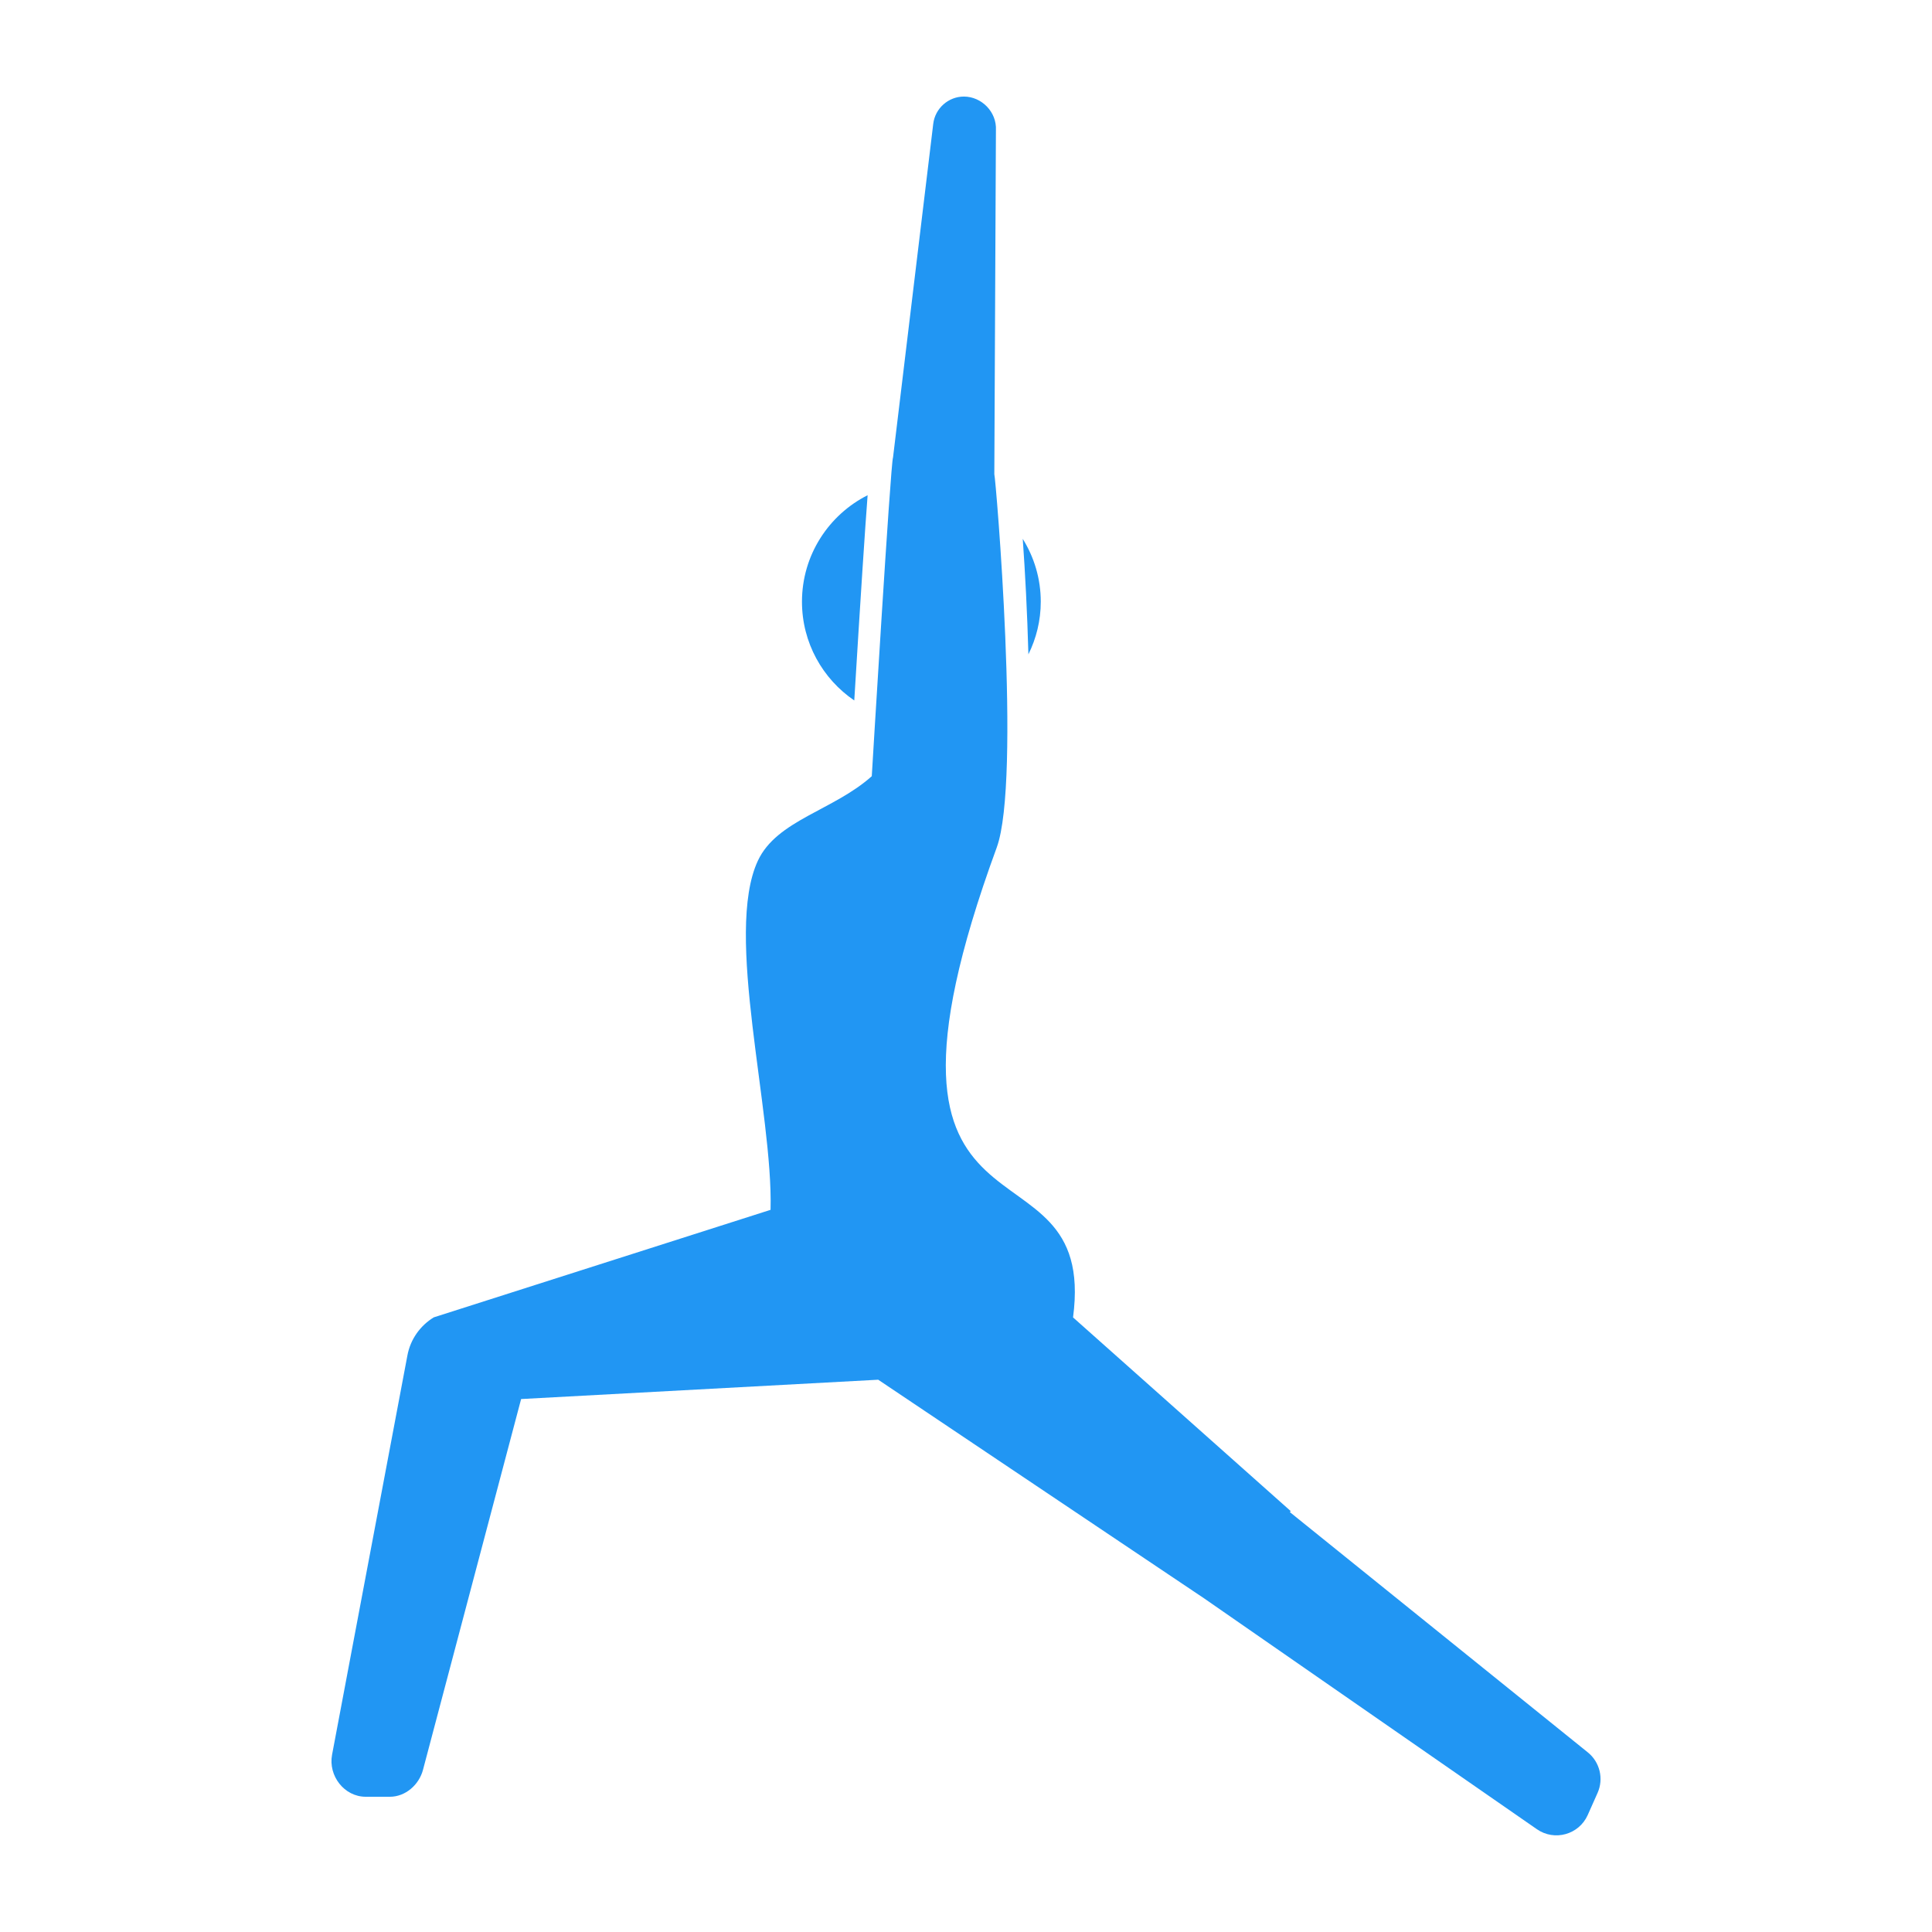 <ns0:svg xmlns:ns0="http://www.w3.org/2000/svg" version="1.1" x="0px" y="0px" viewBox="0 0 100 100" enable-background="new 0 0 100 100" xml:space="preserve"><ns0:path d="M82.183,90.701L66.761,78.266l0.049-0.049L55.541,68.189c1.329-10.044-12.083-2.136-3.952-24.317  c1.278-3.488-0.054-19.184-0.123-19.327l0.083-17.806c0.049-0.946-0.745-1.741-1.659-1.741c-0.793,0-1.489,0.602-1.586,1.414  l-2.081,17.266c-0.124,0.235-1.1,16.498-1.1,16.498c-1.984,1.774-4.915,2.274-5.895,4.374c-1.761,3.774,0.794,12.993,0.656,18.071  l-17.432,5.565c-0.691,0.423-1.204,1.12-1.363,1.963l-3.901,20.674C16.982,91.914,17.819,93,18.93,93h1.251  c0.804,0,1.507-0.616,1.713-1.393l5.079-19.193l18.483-1c0,0,16.72,11.214,16.87,11.318l17.225,11.949  c0.913,0.633,2.176,0.279,2.629-0.735l0.509-1.143C83.017,92.068,82.809,91.205,82.183,90.701z" fill="#2196f3" /><ns0:path d="M44.217,36.256c0.345-5.658,0.554-8.834,0.691-10.624c-2.014,1.018-3.398,3.102-3.398,5.513  C41.51,33.27,42.584,35.144,44.217,36.256z" fill="#2196f3" /><ns0:path d="M53.23,33.87c0.406-0.823,0.64-1.746,0.64-2.726c0-1.196-0.345-2.308-0.933-3.254C53.061,29.609,53.171,31.715,53.23,33.87z  " fill="#2196f3" /></ns0:svg>